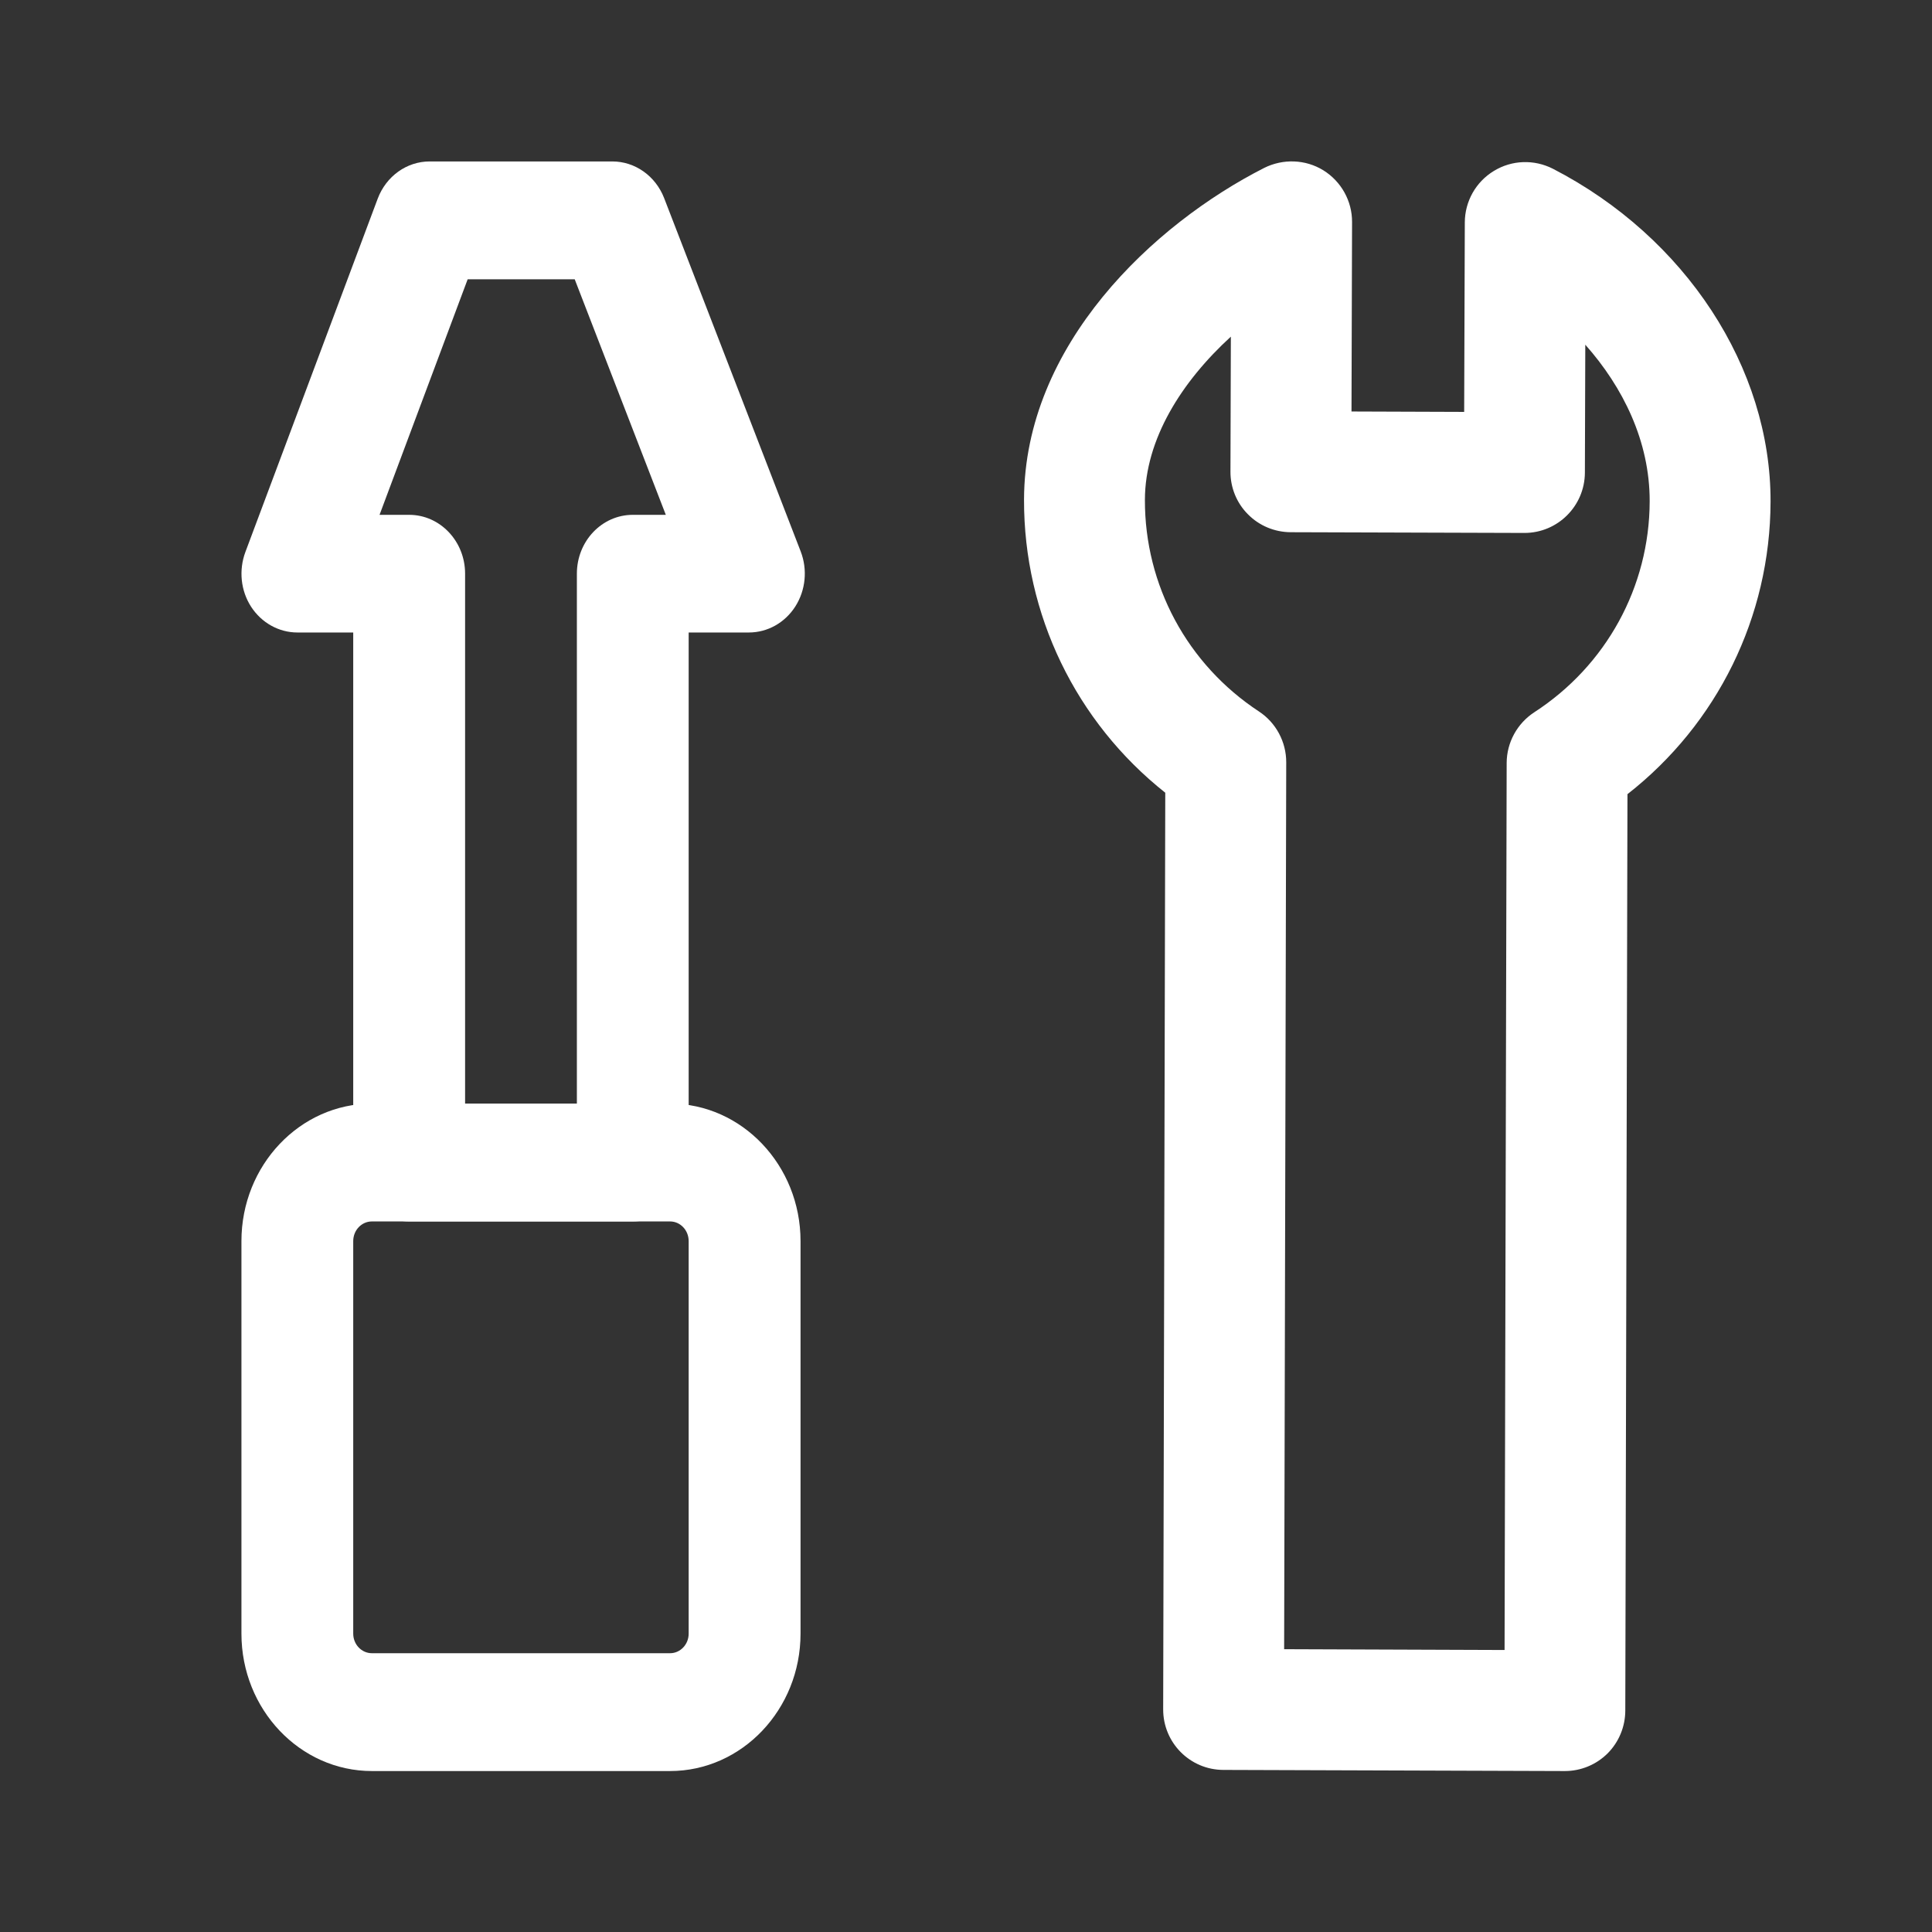 <?xml version="1.0" encoding="UTF-8" standalone="no"?>
<!-- Created with Inkscape (http://www.inkscape.org/) -->

<svg
   xmlns:dc="http://purl.org/dc/elements/1.1/"
   xmlns:cc="http://creativecommons.org/ns#"
   xmlns:rdf="http://www.w3.org/1999/02/22-rdf-syntax-ns#"
   xmlns:svg="http://www.w3.org/2000/svg"
   xmlns="http://www.w3.org/2000/svg"
   xmlns:sodipodi="http://sodipodi.sourceforge.net/DTD/sodipodi-0.dtd"
   xmlns:inkscape="http://www.inkscape.org/namespaces/inkscape"
   version="1.1"
   id="svg242"
   xml:space="preserve"
   width="32"
   height="32"
   viewBox="0 0 32 32"
   sodipodi:docname="icn_maintainance_wht.svg"
   inkscape:version="0.92.1 r15371"><rect x="0" y="0" width="32" height="32" fill="#333333" stroke="none"/><defs
     id="defs246"><clipPath
       clipPathUnits="userSpaceOnUse"
       id="clipPath258"><path
         d="M 0,24 H 24 V 0 H 0 Z"
         id="path256"
         inkscape:connector-curvature="0" /></clipPath></defs><sodipodi:namedview
     pagecolor="#ffffff"
     bordercolor="#ffffff"
     borderopacity="1"
     objecttolerance="10"
     gridtolerance="10"
     guidetolerance="10"
     inkscape:pageopacity="0"
     inkscape:pageshadow="2"
     inkscape:window-width="659"
     inkscape:window-height="480"
     id="namedview244"
     showgrid="false"
     inkscape:zoom="9.71875"
     inkscape:cx="16"
     inkscape:cy="16"
     inkscape:window-x="0"
     inkscape:window-y="0"
     inkscape:window-maximized="1"
     inkscape:current-layer="g250" /><g
     id="g250"
     inkscape:groupmode="layer"
     inkscape:label="icn_master_2"
     transform="matrix(1.333,0,0,-1.333,0,32)"><g
       id="g252"><g
         id="g254"
         clip-path="url(#clipPath258)"><g
           id="g260"
           transform="translate(15.956,3.514)"><path
             d="m 0,0 2.739,-0.01 0.026,11.022 c 10e-4,0.254 0.13,0.49 0.342,0.629 0.895,0.58 1.432,1.559 1.435,2.621 0.002,0.746 -0.332,1.42 -0.8,1.947 L 3.737,14.619 C 3.735,14.204 3.399,13.87 2.986,13.87 H 2.983 l -2.902,0.009 c -0.199,0.001 -0.39,0.08 -0.53,0.222 -0.141,0.14 -0.219,0.333 -0.218,0.531 l 0.005,1.677 c -0.611,-0.559 -1.066,-1.274 -1.068,-2.027 -0.003,-1.061 0.526,-2.045 1.418,-2.631 0.211,-0.139 0.338,-0.377 0.338,-0.63 z M 3.488,-1.514 H 3.485 l -4.24,0.014 c -0.415,10e-4 -0.749,0.338 -0.748,0.753 l 0.026,11.389 c -1.11,0.88 -1.759,2.214 -1.755,3.644 0.006,1.924 1.611,3.422 2.985,4.12 0.233,0.116 0.512,0.107 0.734,-0.03 0.222,-0.138 0.358,-0.381 0.357,-0.642 l -0.007,-2.355 1.4,-0.005 0.008,2.355 c 10e-4,0.261 0.137,0.503 0.361,0.639 0.224,0.137 0.5,0.146 0.734,0.027 1.648,-0.85 2.709,-2.474 2.704,-4.137 C 6.04,12.826 5.382,11.497 4.266,10.624 L 4.239,-0.765 C 4.238,-0.964 4.159,-1.155 4.018,-1.296 3.876,-1.436 3.687,-1.514 3.488,-1.514"
             style="fill:#ffffff;fill-opacity:1;fill-rule:nonzero;stroke:none"
             id="path262"
             inkscape:connector-curvature="0" /></g><g
           id="g264"
           transform="translate(4.621,8.829)"><path
             d="m 0,0 c -0.128,0 -0.232,-0.109 -0.232,-0.244 v -4.878 c 0,-0.134 0.104,-0.243 0.232,-0.243 h 3.705 c 0.127,0 0.231,0.109 0.231,0.243 v 4.878 C 3.936,-0.109 3.832,0 3.705,0 Z M 3.705,-6.829 H 0 c -0.894,0 -1.621,0.766 -1.621,1.707 v 4.878 c 0,0.941 0.727,1.708 1.621,1.708 h 3.705 c 0.893,0 1.621,-0.767 1.621,-1.708 v -4.878 c 0,-0.941 -0.728,-1.707 -1.621,-1.707"
             style="fill:#ffffff;fill-opacity:1;fill-rule:nonzero;stroke:none"
             id="path266"
             inkscape:connector-curvature="0" /></g><g
           id="g268"
           transform="translate(5.779,10.293)"><path
             d="m 0,0 h 1.389 v 6.585 c 0,0.404 0.311,0.731 0.695,0.731 h 0.41 L 1.362,10.243 H 0.032 L -1.063,7.316 h 0.368 C -0.312,7.316 0,6.989 0,6.585 Z m 2.084,-1.464 h -2.779 c -0.383,0 -0.695,0.328 -0.695,0.732 v 6.586 h -0.694 c -0.23,0 -0.445,0.12 -0.575,0.32 -0.129,0.2 -0.155,0.454 -0.071,0.68 l 1.644,4.39 c 0.105,0.279 0.36,0.463 0.646,0.463 h 2.269 c 0.283,0 0.537,-0.18 0.644,-0.455 L 4.17,6.861 C 4.257,6.636 4.232,6.379 4.103,6.177 3.974,5.975 3.758,5.854 3.526,5.854 H 2.778 v -6.586 c 0,-0.404 -0.311,-0.732 -0.694,-0.732"
             style="fill:#ffffff;fill-opacity:1;fill-rule:nonzero;stroke:none"
             id="path270"
             inkscape:connector-curvature="0" /></g></g></g></g></svg>